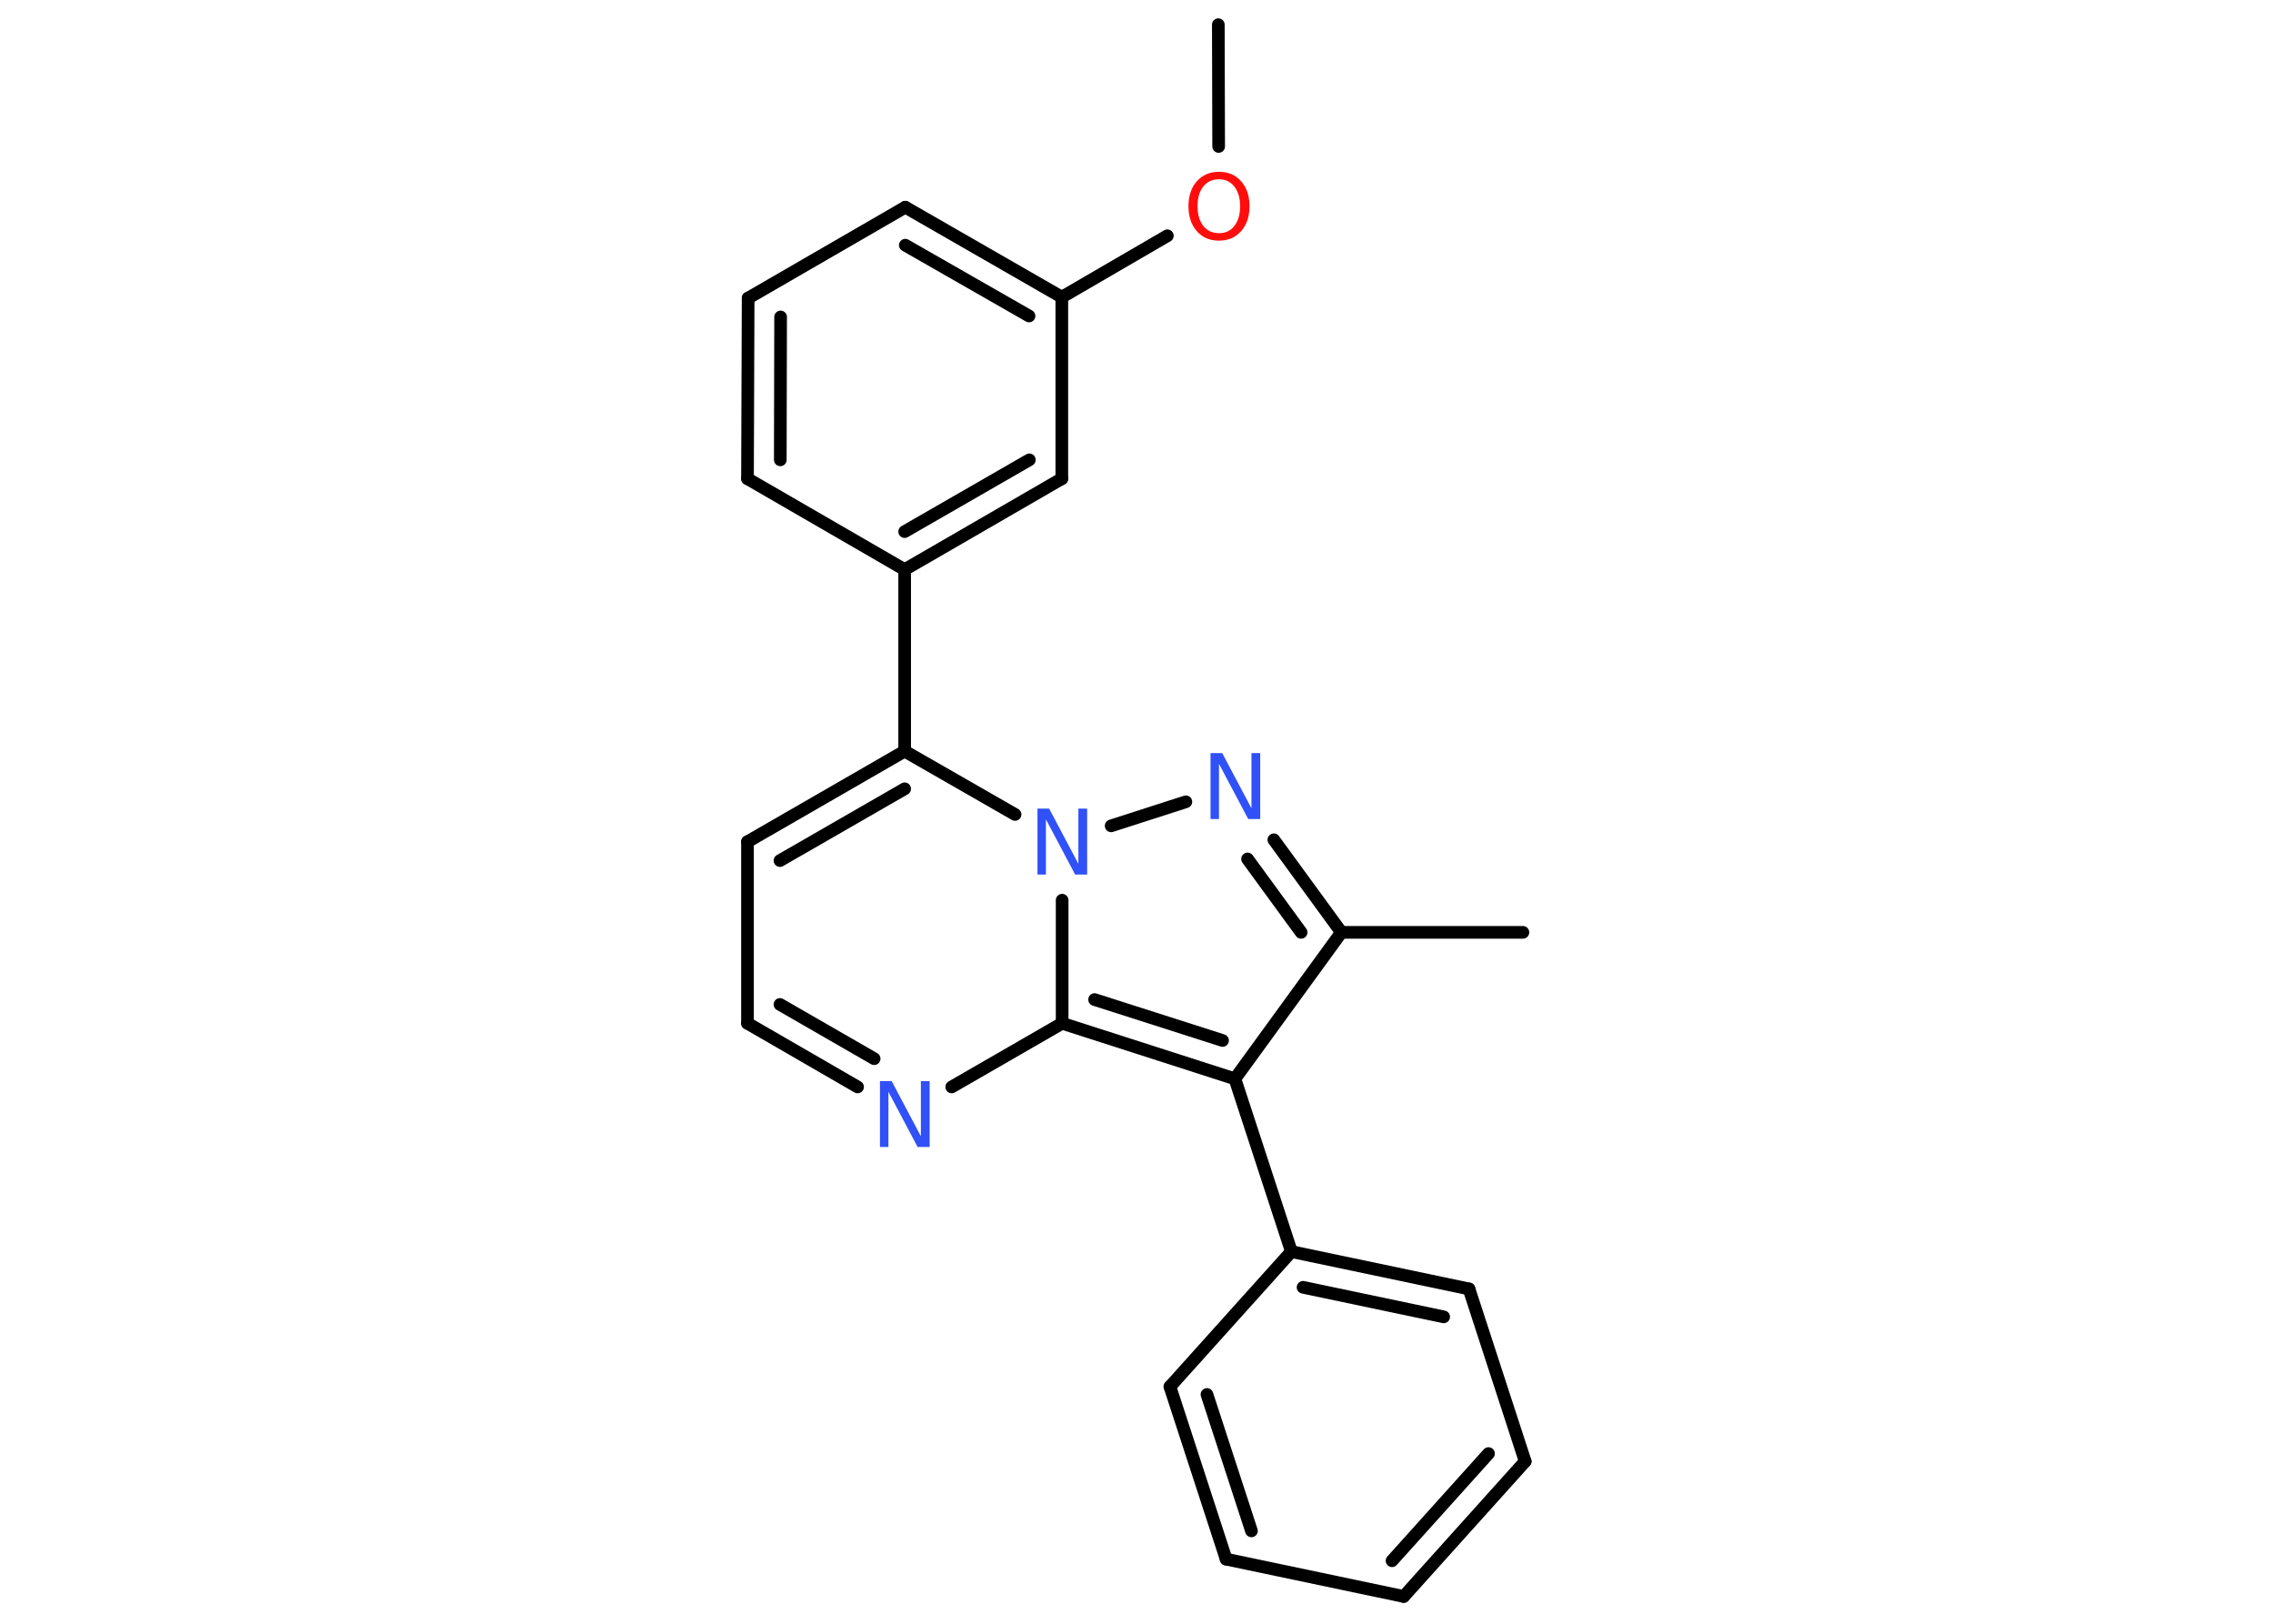 <?xml version='1.0' encoding='UTF-8'?>
<!DOCTYPE svg PUBLIC "-//W3C//DTD SVG 1.1//EN" "http://www.w3.org/Graphics/SVG/1.1/DTD/svg11.dtd">
<svg version='1.2' xmlns='http://www.w3.org/2000/svg' xmlns:xlink='http://www.w3.org/1999/xlink' width='70.0mm' height='50.0mm' viewBox='0 0 70.0 50.0'>
  <desc>Generated by the Chemistry Development Kit (http://github.com/cdk)</desc>
  <g stroke-linecap='round' stroke-linejoin='round' stroke='#000000' stroke-width='.39' fill='#3050F8'>
    <rect x='.0' y='.0' width='70.0' height='50.0' fill='#FFFFFF' stroke='none'/>
    <g id='mol1' class='mol'>
      <line id='mol1bnd1' class='bond' x1='37.52' y1='.76' x2='37.53' y2='4.51'/>
      <line id='mol1bnd2' class='bond' x1='35.95' y1='7.26' x2='32.7' y2='9.15'/>
      <g id='mol1bnd3' class='bond'>
        <line x1='32.7' y1='9.15' x2='27.88' y2='6.38'/>
        <line x1='31.69' y1='9.73' x2='27.88' y2='7.55'/>
      </g>
      <line id='mol1bnd4' class='bond' x1='27.88' y1='6.38' x2='23.04' y2='9.18'/>
      <g id='mol1bnd5' class='bond'>
        <line x1='23.04' y1='9.18' x2='23.02' y2='14.74'/>
        <line x1='24.04' y1='9.76' x2='24.03' y2='14.16'/>
      </g>
      <line id='mol1bnd6' class='bond' x1='23.02' y1='14.74' x2='27.86' y2='17.54'/>
      <line id='mol1bnd7' class='bond' x1='27.86' y1='17.54' x2='27.86' y2='23.13'/>
      <g id='mol1bnd8' class='bond'>
        <line x1='27.86' y1='23.13' x2='23.02' y2='25.92'/>
        <line x1='27.86' y1='24.29' x2='24.02' y2='26.5'/>
      </g>
      <line id='mol1bnd9' class='bond' x1='23.02' y1='25.92' x2='23.02' y2='31.51'/>
      <g id='mol1bnd10' class='bond'>
        <line x1='23.02' y1='31.51' x2='26.41' y2='33.47'/>
        <line x1='24.02' y1='30.93' x2='26.92' y2='32.6'/>
      </g>
      <line id='mol1bnd11' class='bond' x1='29.31' y1='33.47' x2='32.71' y2='31.51'/>
      <g id='mol1bnd12' class='bond'>
        <line x1='32.71' y1='31.51' x2='38.03' y2='33.22'/>
        <line x1='33.71' y1='30.78' x2='37.65' y2='32.04'/>
      </g>
      <line id='mol1bnd13' class='bond' x1='38.03' y1='33.22' x2='39.77' y2='38.54'/>
      <g id='mol1bnd14' class='bond'>
        <line x1='45.24' y1='39.69' x2='39.77' y2='38.54'/>
        <line x1='44.46' y1='40.55' x2='40.13' y2='39.64'/>
      </g>
      <line id='mol1bnd15' class='bond' x1='45.24' y1='39.69' x2='46.97' y2='45.0'/>
      <g id='mol1bnd16' class='bond'>
        <line x1='43.23' y1='49.16' x2='46.97' y2='45.0'/>
        <line x1='42.87' y1='48.06' x2='45.84' y2='44.76'/>
      </g>
      <line id='mol1bnd17' class='bond' x1='43.23' y1='49.16' x2='37.76' y2='48.01'/>
      <g id='mol1bnd18' class='bond'>
        <line x1='36.03' y1='42.7' x2='37.76' y2='48.01'/>
        <line x1='37.17' y1='42.94' x2='38.54' y2='47.14'/>
      </g>
      <line id='mol1bnd19' class='bond' x1='39.77' y1='38.54' x2='36.03' y2='42.7'/>
      <line id='mol1bnd20' class='bond' x1='38.03' y1='33.22' x2='41.31' y2='28.71'/>
      <line id='mol1bnd21' class='bond' x1='41.31' y1='28.71' x2='46.9' y2='28.71'/>
      <g id='mol1bnd22' class='bond'>
        <line x1='41.31' y1='28.71' x2='39.23' y2='25.86'/>
        <line x1='40.07' y1='28.71' x2='38.42' y2='26.45'/>
      </g>
      <line id='mol1bnd23' class='bond' x1='36.52' y1='24.69' x2='34.22' y2='25.43'/>
      <line id='mol1bnd24' class='bond' x1='27.86' y1='23.13' x2='31.26' y2='25.08'/>
      <line id='mol1bnd25' class='bond' x1='32.71' y1='31.51' x2='32.71' y2='27.72'/>
      <g id='mol1bnd26' class='bond'>
        <line x1='27.86' y1='17.54' x2='32.7' y2='14.74'/>
        <line x1='27.86' y1='16.37' x2='31.7' y2='14.16'/>
      </g>
      <line id='mol1bnd27' class='bond' x1='32.7' y1='9.15' x2='32.7' y2='14.74'/>
      <path id='mol1atm2' class='atom' d='M37.54 5.52q-.3 .0 -.48 .22q-.18 .22 -.18 .61q.0 .38 .18 .61q.18 .22 .48 .22q.3 .0 .47 -.22q.18 -.22 .18 -.61q.0 -.38 -.18 -.61q-.18 -.22 -.47 -.22zM37.54 5.29q.42 .0 .68 .29q.26 .29 .26 .77q.0 .48 -.26 .77q-.26 .29 -.68 .29q-.43 .0 -.68 -.29q-.26 -.29 -.26 -.77q.0 -.48 .26 -.77q.26 -.29 .68 -.29z' stroke='none' fill='#FF0D0D'/>
      <path id='mol1atm11' class='atom' d='M27.09 33.29h.37l.9 1.7v-1.7h.27v2.03h-.37l-.9 -1.7v1.7h-.26v-2.03z' stroke='none'/>
      <path id='mol1atm22' class='atom' d='M37.27 23.19h.37l.9 1.7v-1.7h.27v2.03h-.37l-.9 -1.7v1.7h-.26v-2.03z' stroke='none'/>
      <path id='mol1atm23' class='atom' d='M31.94 24.9h.37l.9 1.7v-1.7h.27v2.03h-.37l-.9 -1.7v1.7h-.26v-2.03z' stroke='none'/>
    </g>
  </g>
</svg>
